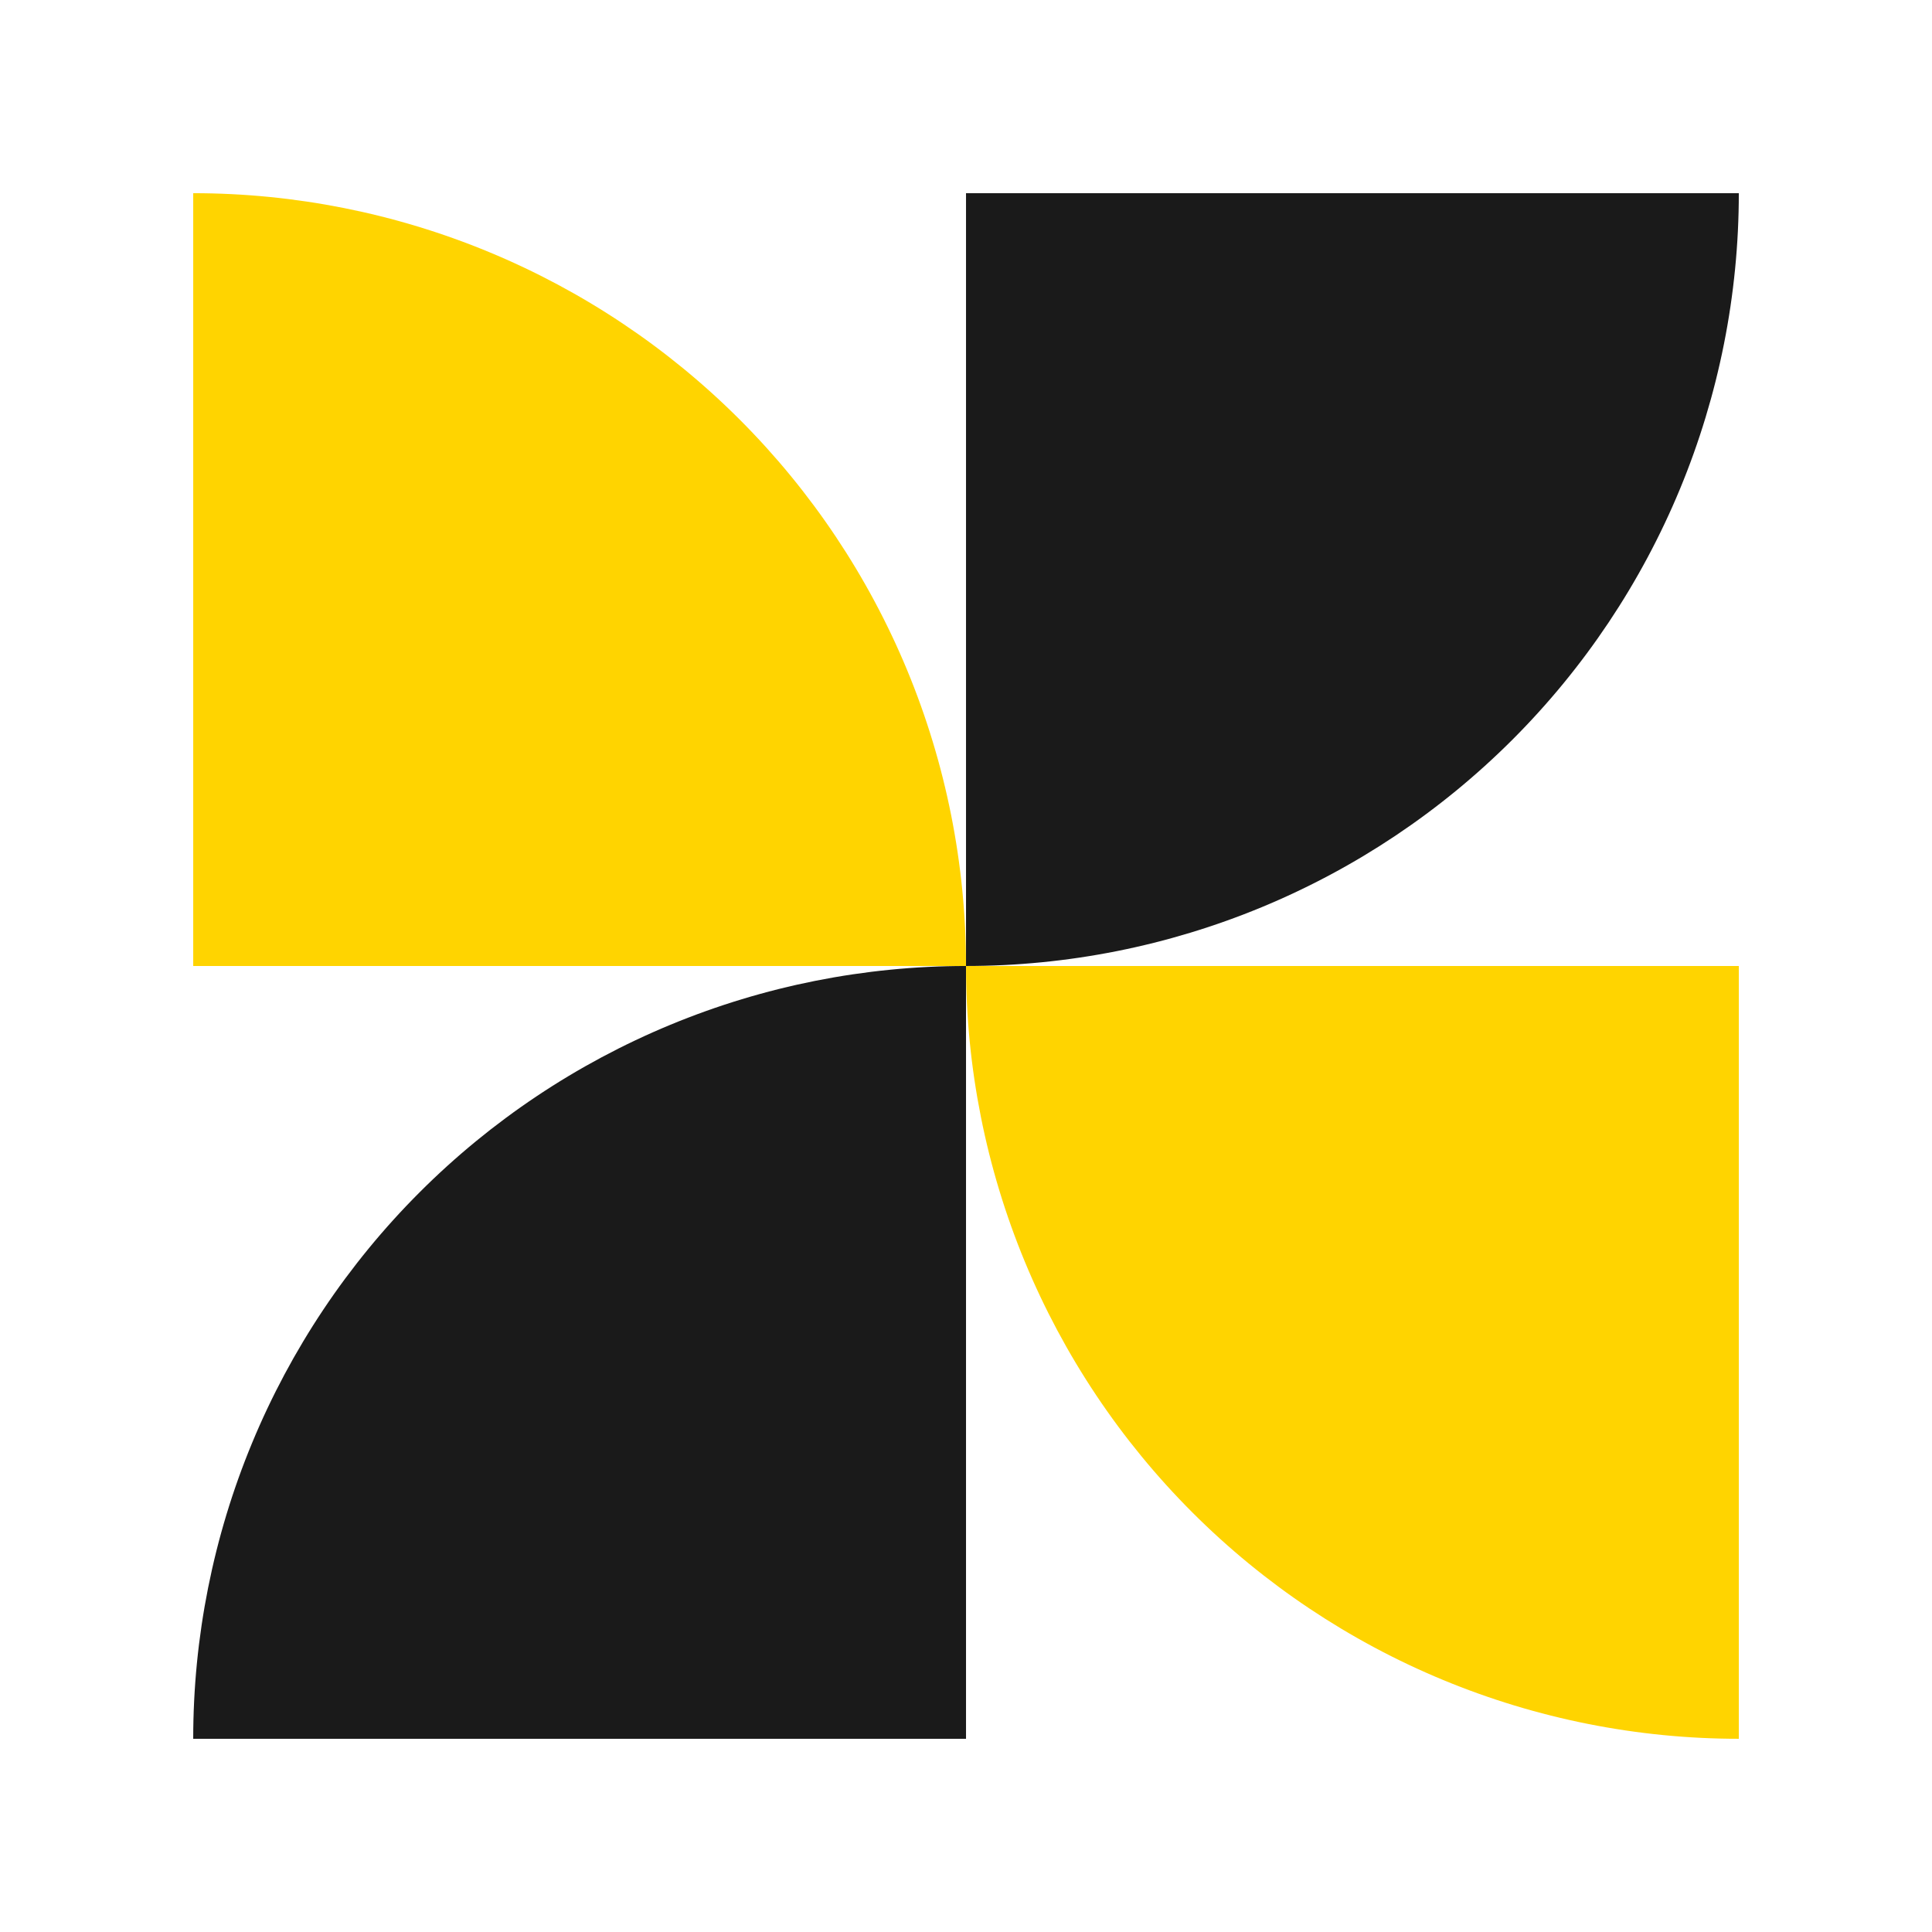 <svg width="166" height="166" viewBox="0 0 166 166" fill="none" xmlns="http://www.w3.org/2000/svg">
<path d="M16.601 149.399C16.601 140.679 18.319 132.045 21.656 123.989C24.993 115.933 29.884 108.613 36.05 102.447C42.215 96.282 49.535 91.391 57.591 88.054C65.647 84.717 74.281 82.999 83.001 82.999V149.399L16.601 149.399Z" fill="#1A1A1A"/>
<path d="M83.002 82.999C83.002 91.719 84.719 100.354 88.056 108.41C91.393 116.466 96.284 123.786 102.45 129.951C108.616 136.117 115.935 141.008 123.991 144.345C132.047 147.682 140.682 149.399 149.402 149.399L149.402 82.999L83.002 82.999Z" fill="#FFD400"/>
<path d="M83.001 82.999C83.001 74.279 81.284 65.645 77.947 57.589C74.61 49.533 69.719 42.213 63.553 36.047C57.387 29.882 50.068 24.991 42.011 21.654C33.956 18.317 25.321 16.599 16.601 16.599L16.601 82.999H83.001Z" fill="#FFD400"/>
<path d="M149.401 16.599C149.401 25.319 147.684 33.953 144.347 42.01C141.01 50.066 136.119 57.385 129.953 63.551C123.787 69.717 116.468 74.608 108.411 77.945C100.355 81.282 91.721 82.999 83.001 82.999L83.001 16.599H149.401Z" fill="#1A1A1A"/>
</svg>
